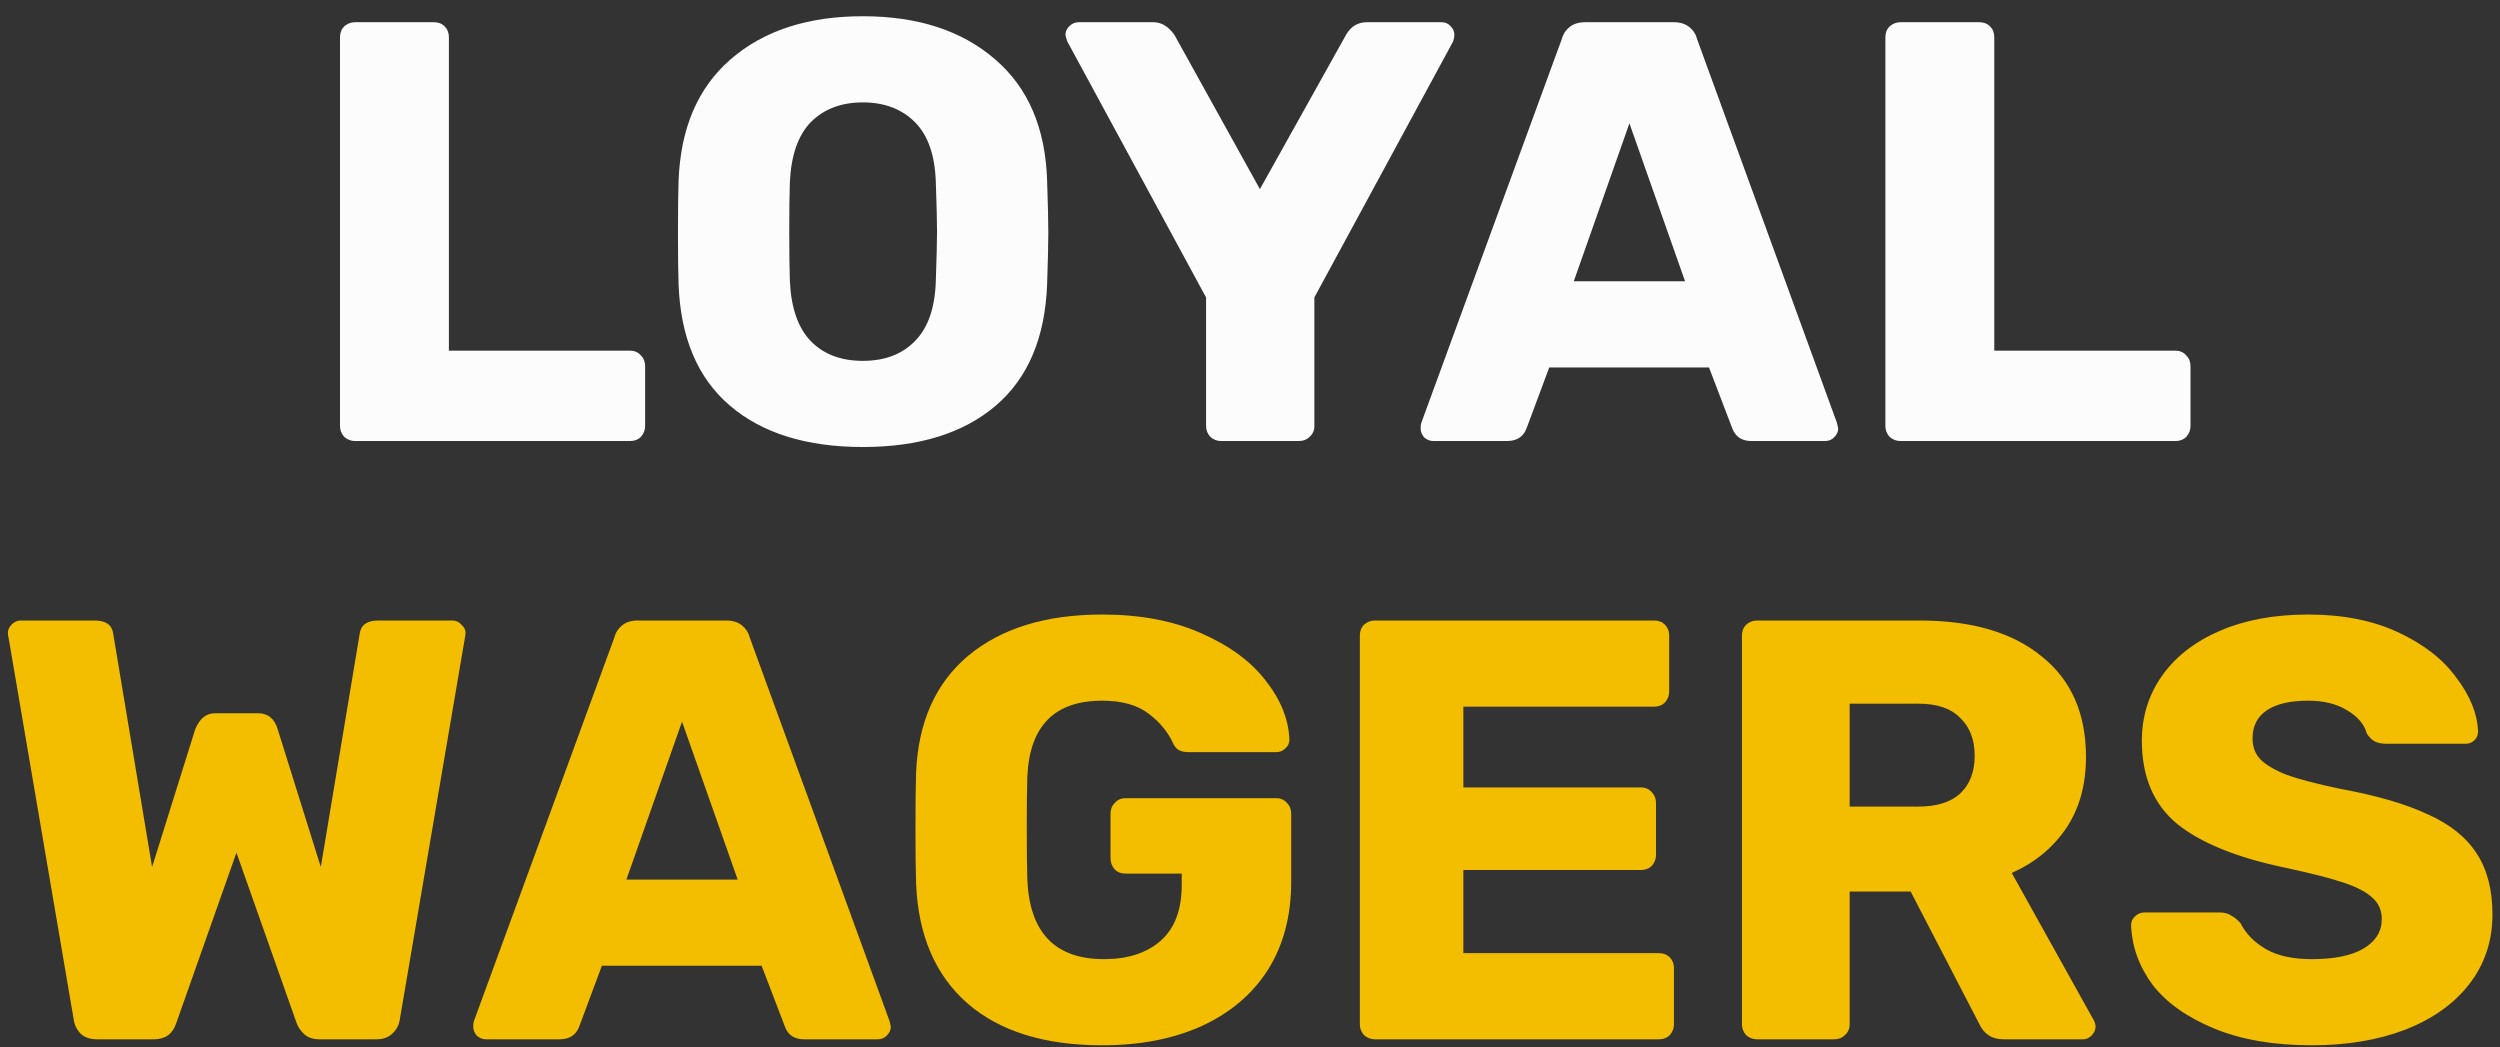 <svg width="117" height="49" viewBox="0 0 117 49" fill="none" xmlns="http://www.w3.org/2000/svg">
<rect x="0" y="0" width="117" height="49" fill="#333333" stroke="none"/>
<path d="M16.612 20.64C16.425 20.64 16.258 20.575 16.108 20.444C15.977 20.295 15.912 20.127 15.912 19.94V1.74C15.912 1.535 15.977 1.367 16.108 1.236C16.258 1.105 16.425 1.04 16.612 1.04H20.308C20.514 1.04 20.681 1.105 20.812 1.236C20.943 1.367 21.008 1.535 21.008 1.74V16.412H29.492C29.698 16.412 29.866 16.487 29.996 16.636C30.127 16.767 30.192 16.935 30.192 17.14V19.94C30.192 20.127 30.127 20.295 29.996 20.444C29.866 20.575 29.698 20.64 29.492 20.64H16.612ZM40.381 20.92C37.749 20.92 35.677 20.276 34.165 18.988C32.653 17.7 31.85 15.805 31.757 13.304C31.738 12.763 31.729 11.96 31.729 10.896C31.729 9.813 31.738 9.001 31.757 8.46C31.85 5.996 32.662 4.101 34.193 2.776C35.742 1.432 37.805 0.76 40.381 0.76C42.957 0.76 45.02 1.432 46.569 2.776C48.118 4.101 48.93 5.996 49.005 8.46C49.042 9.543 49.061 10.355 49.061 10.896C49.061 11.419 49.042 12.221 49.005 13.304C48.912 15.805 48.109 17.7 46.597 18.988C45.085 20.276 43.013 20.92 40.381 20.92ZM40.381 16.888C41.408 16.888 42.22 16.58 42.817 15.964C43.433 15.348 43.76 14.405 43.797 13.136C43.834 12.053 43.853 11.288 43.853 10.84C43.853 10.355 43.834 9.589 43.797 8.544C43.76 7.275 43.433 6.332 42.817 5.716C42.201 5.1 41.389 4.792 40.381 4.792C39.373 4.792 38.561 5.1 37.945 5.716C37.348 6.332 37.021 7.275 36.965 8.544C36.946 9.067 36.937 9.832 36.937 10.84C36.937 11.829 36.946 12.595 36.965 13.136C37.021 14.405 37.348 15.348 37.945 15.964C38.542 16.58 39.354 16.888 40.381 16.888ZM57.144 20.64C56.958 20.64 56.79 20.575 56.64 20.444C56.51 20.295 56.444 20.127 56.444 19.94V13.92L49.948 1.936C49.892 1.768 49.864 1.665 49.864 1.628C49.864 1.479 49.92 1.348 50.032 1.236C50.163 1.105 50.312 1.04 50.48 1.04H53.98C54.354 1.04 54.68 1.236 54.96 1.628L58.964 8.852L62.996 1.628C63.22 1.236 63.547 1.04 63.976 1.04H67.476C67.644 1.04 67.784 1.105 67.896 1.236C68.008 1.348 68.064 1.479 68.064 1.628C68.064 1.721 68.046 1.824 68.008 1.936L61.512 13.92V19.94C61.512 20.145 61.438 20.313 61.288 20.444C61.158 20.575 60.99 20.64 60.784 20.64H57.144ZM67.073 20.64C66.924 20.64 66.784 20.584 66.653 20.472C66.541 20.341 66.485 20.201 66.485 20.052C66.485 19.94 66.495 19.856 66.513 19.8L73.093 1.824C73.149 1.6 73.271 1.413 73.457 1.264C73.644 1.115 73.887 1.04 74.185 1.04H78.329C78.628 1.04 78.871 1.115 79.057 1.264C79.244 1.413 79.365 1.6 79.421 1.824L85.973 19.8L86.029 20.052C86.029 20.201 85.964 20.341 85.833 20.472C85.721 20.584 85.581 20.64 85.413 20.64H81.969C81.521 20.64 81.223 20.444 81.073 20.052L79.981 17.196H72.505L71.441 20.052C71.292 20.444 70.984 20.64 70.517 20.64H67.073ZM78.861 13.164L76.257 5.772L73.653 13.164H78.861ZM88.936 20.64C88.75 20.64 88.582 20.575 88.432 20.444C88.302 20.295 88.236 20.127 88.236 19.94V1.74C88.236 1.535 88.302 1.367 88.432 1.236C88.582 1.105 88.75 1.04 88.936 1.04H92.632C92.838 1.04 93.006 1.105 93.136 1.236C93.267 1.367 93.332 1.535 93.332 1.74V16.412H101.816C102.022 16.412 102.19 16.487 102.32 16.636C102.451 16.767 102.516 16.935 102.516 17.14V19.94C102.516 20.127 102.451 20.295 102.32 20.444C102.19 20.575 102.022 20.64 101.816 20.64H88.936Z" fill="#FCFCFC"/>
<path d="M4.542 48.64C4.225 48.64 3.973 48.556 3.786 48.388C3.6 48.201 3.488 47.977 3.45 47.716L0.398 29.824C0.38 29.768 0.37 29.703 0.37 29.628C0.37 29.479 0.426 29.348 0.538 29.236C0.669 29.105 0.809 29.04 0.958 29.04H4.43C4.953 29.04 5.242 29.245 5.298 29.656L7.118 40.576L9.134 34.136C9.34 33.632 9.648 33.38 10.058 33.38H12.074C12.541 33.38 12.849 33.632 12.998 34.136L15.014 40.576L16.834 29.656C16.89 29.245 17.18 29.04 17.702 29.04H21.174C21.342 29.04 21.482 29.105 21.594 29.236C21.725 29.348 21.79 29.479 21.79 29.628L21.762 29.824L18.71 47.716C18.673 47.977 18.552 48.201 18.346 48.388C18.16 48.556 17.917 48.64 17.618 48.64H14.958C14.66 48.64 14.426 48.565 14.258 48.416C14.09 48.267 13.969 48.099 13.894 47.912L11.066 39.904L8.238 47.912C8.07 48.397 7.725 48.64 7.202 48.64H4.542ZM22.735 48.64C22.586 48.64 22.446 48.584 22.316 48.472C22.203 48.341 22.148 48.201 22.148 48.052C22.148 47.94 22.157 47.856 22.175 47.8L28.756 29.824C28.811 29.6 28.933 29.413 29.119 29.264C29.306 29.115 29.549 29.04 29.848 29.04H33.992C34.29 29.04 34.533 29.115 34.719 29.264C34.906 29.413 35.028 29.6 35.084 29.824L41.636 47.8L41.691 48.052C41.691 48.201 41.626 48.341 41.495 48.472C41.383 48.584 41.243 48.64 41.075 48.64H37.632C37.184 48.64 36.885 48.444 36.736 48.052L35.644 45.196H28.168L27.104 48.052C26.954 48.444 26.646 48.64 26.18 48.64H22.735ZM34.523 41.164L31.919 33.772L29.316 41.164H34.523ZM51.58 48.92C48.892 48.92 46.792 48.267 45.28 46.96C43.768 45.635 42.966 43.759 42.872 41.332C42.854 40.791 42.844 39.932 42.844 38.756C42.844 37.58 42.854 36.721 42.872 36.18C42.966 33.809 43.778 31.98 45.308 30.692C46.858 29.404 48.948 28.76 51.58 28.76C53.354 28.76 54.894 29.049 56.2 29.628C57.526 30.207 58.534 30.944 59.224 31.84C59.934 32.736 60.307 33.66 60.344 34.612C60.344 34.78 60.279 34.92 60.148 35.032C60.036 35.144 59.896 35.2 59.728 35.2H55.64C55.454 35.2 55.304 35.172 55.192 35.116C55.08 35.06 54.987 34.957 54.912 34.808C54.67 34.267 54.287 33.8 53.764 33.408C53.242 32.997 52.514 32.792 51.58 32.792C49.359 32.792 48.192 33.968 48.08 36.32C48.062 36.843 48.052 37.655 48.052 38.756C48.052 39.839 48.062 40.651 48.08 41.192C48.192 43.656 49.387 44.888 51.664 44.888C52.766 44.888 53.643 44.608 54.296 44.048C54.968 43.469 55.304 42.592 55.304 41.416V40.884H52.672C52.467 40.884 52.299 40.819 52.168 40.688C52.038 40.539 51.972 40.361 51.972 40.156V38.084C51.972 37.879 52.038 37.711 52.168 37.58C52.299 37.431 52.467 37.356 52.672 37.356H59.728C59.934 37.356 60.102 37.431 60.232 37.58C60.363 37.711 60.428 37.879 60.428 38.084V41.276C60.428 42.863 60.064 44.235 59.336 45.392C58.608 46.531 57.572 47.408 56.228 48.024C54.903 48.621 53.354 48.92 51.58 48.92ZM64.341 48.64C64.154 48.64 63.986 48.575 63.837 48.444C63.706 48.295 63.641 48.127 63.641 47.94V29.74C63.641 29.535 63.706 29.367 63.837 29.236C63.986 29.105 64.154 29.04 64.341 29.04H77.417C77.622 29.04 77.79 29.105 77.921 29.236C78.051 29.367 78.117 29.535 78.117 29.74V32.372C78.117 32.559 78.051 32.727 77.921 32.876C77.79 33.007 77.622 33.072 77.417 33.072H68.485V36.852H76.801C77.006 36.852 77.174 36.927 77.305 37.076C77.435 37.207 77.501 37.375 77.501 37.58V40.016C77.501 40.203 77.435 40.371 77.305 40.52C77.174 40.651 77.006 40.716 76.801 40.716H68.485V44.608H77.641C77.846 44.608 78.014 44.673 78.145 44.804C78.275 44.935 78.341 45.103 78.341 45.308V47.94C78.341 48.127 78.275 48.295 78.145 48.444C78.014 48.575 77.846 48.64 77.641 48.64H64.341ZM82.224 48.64C82.037 48.64 81.869 48.575 81.719 48.444C81.589 48.295 81.523 48.127 81.523 47.94V29.74C81.523 29.535 81.589 29.367 81.719 29.236C81.869 29.105 82.037 29.04 82.224 29.04H89.84C92.285 29.04 94.189 29.6 95.552 30.72C96.933 31.821 97.624 33.389 97.624 35.424C97.624 36.731 97.316 37.841 96.7 38.756C96.084 39.671 95.234 40.371 94.151 40.856L97.987 47.744C98.043 47.856 98.072 47.959 98.072 48.052C98.072 48.201 98.006 48.341 97.876 48.472C97.763 48.584 97.633 48.64 97.484 48.64H93.76C93.218 48.64 92.835 48.388 92.612 47.884L89.419 41.724H86.564V47.94C86.564 48.145 86.489 48.313 86.34 48.444C86.209 48.575 86.041 48.64 85.835 48.64H82.224ZM89.784 37.748C90.642 37.748 91.296 37.543 91.743 37.132C92.192 36.703 92.415 36.115 92.415 35.368C92.415 34.621 92.192 34.033 91.743 33.604C91.314 33.156 90.661 32.932 89.784 32.932H86.564V37.748H89.784ZM108.191 48.92C106.418 48.92 104.896 48.659 103.627 48.136C102.358 47.613 101.396 46.932 100.743 46.092C100.108 45.233 99.772 44.3 99.735 43.292C99.735 43.143 99.791 43.012 99.903 42.9C100.034 42.769 100.183 42.704 100.351 42.704H103.879C104.103 42.704 104.28 42.751 104.411 42.844C104.56 42.919 104.71 43.04 104.859 43.208C105.102 43.693 105.494 44.095 106.035 44.412C106.576 44.729 107.295 44.888 108.191 44.888C109.255 44.888 110.067 44.72 110.627 44.384C111.187 44.048 111.467 43.591 111.467 43.012C111.467 42.601 111.318 42.265 111.019 42.004C110.739 41.743 110.291 41.509 109.675 41.304C109.059 41.099 108.144 40.865 106.931 40.604C104.691 40.137 103.011 39.456 101.891 38.56C100.79 37.645 100.239 36.348 100.239 34.668C100.239 33.529 100.556 32.512 101.191 31.616C101.826 30.72 102.731 30.02 103.907 29.516C105.083 29.012 106.455 28.76 108.023 28.76C109.647 28.76 111.056 29.04 112.251 29.6C113.446 30.16 114.351 30.869 114.967 31.728C115.602 32.568 115.938 33.399 115.975 34.22C115.975 34.388 115.919 34.528 115.807 34.64C115.695 34.752 115.555 34.808 115.387 34.808H111.691C111.467 34.808 111.28 34.771 111.131 34.696C111 34.621 110.879 34.5 110.767 34.332C110.655 33.903 110.347 33.539 109.843 33.24C109.358 32.941 108.751 32.792 108.023 32.792C107.183 32.792 106.539 32.941 106.091 33.24C105.643 33.539 105.419 33.977 105.419 34.556C105.419 34.948 105.54 35.275 105.783 35.536C106.044 35.797 106.455 36.04 107.015 36.264C107.594 36.469 108.415 36.684 109.479 36.908C111.215 37.225 112.596 37.627 113.623 38.112C114.668 38.579 115.434 39.195 115.919 39.96C116.404 40.707 116.647 41.649 116.647 42.788C116.647 44.039 116.283 45.131 115.555 46.064C114.846 46.979 113.847 47.688 112.559 48.192C111.29 48.677 109.834 48.92 108.191 48.92Z" fill="#F3BE00"/>
</svg>
